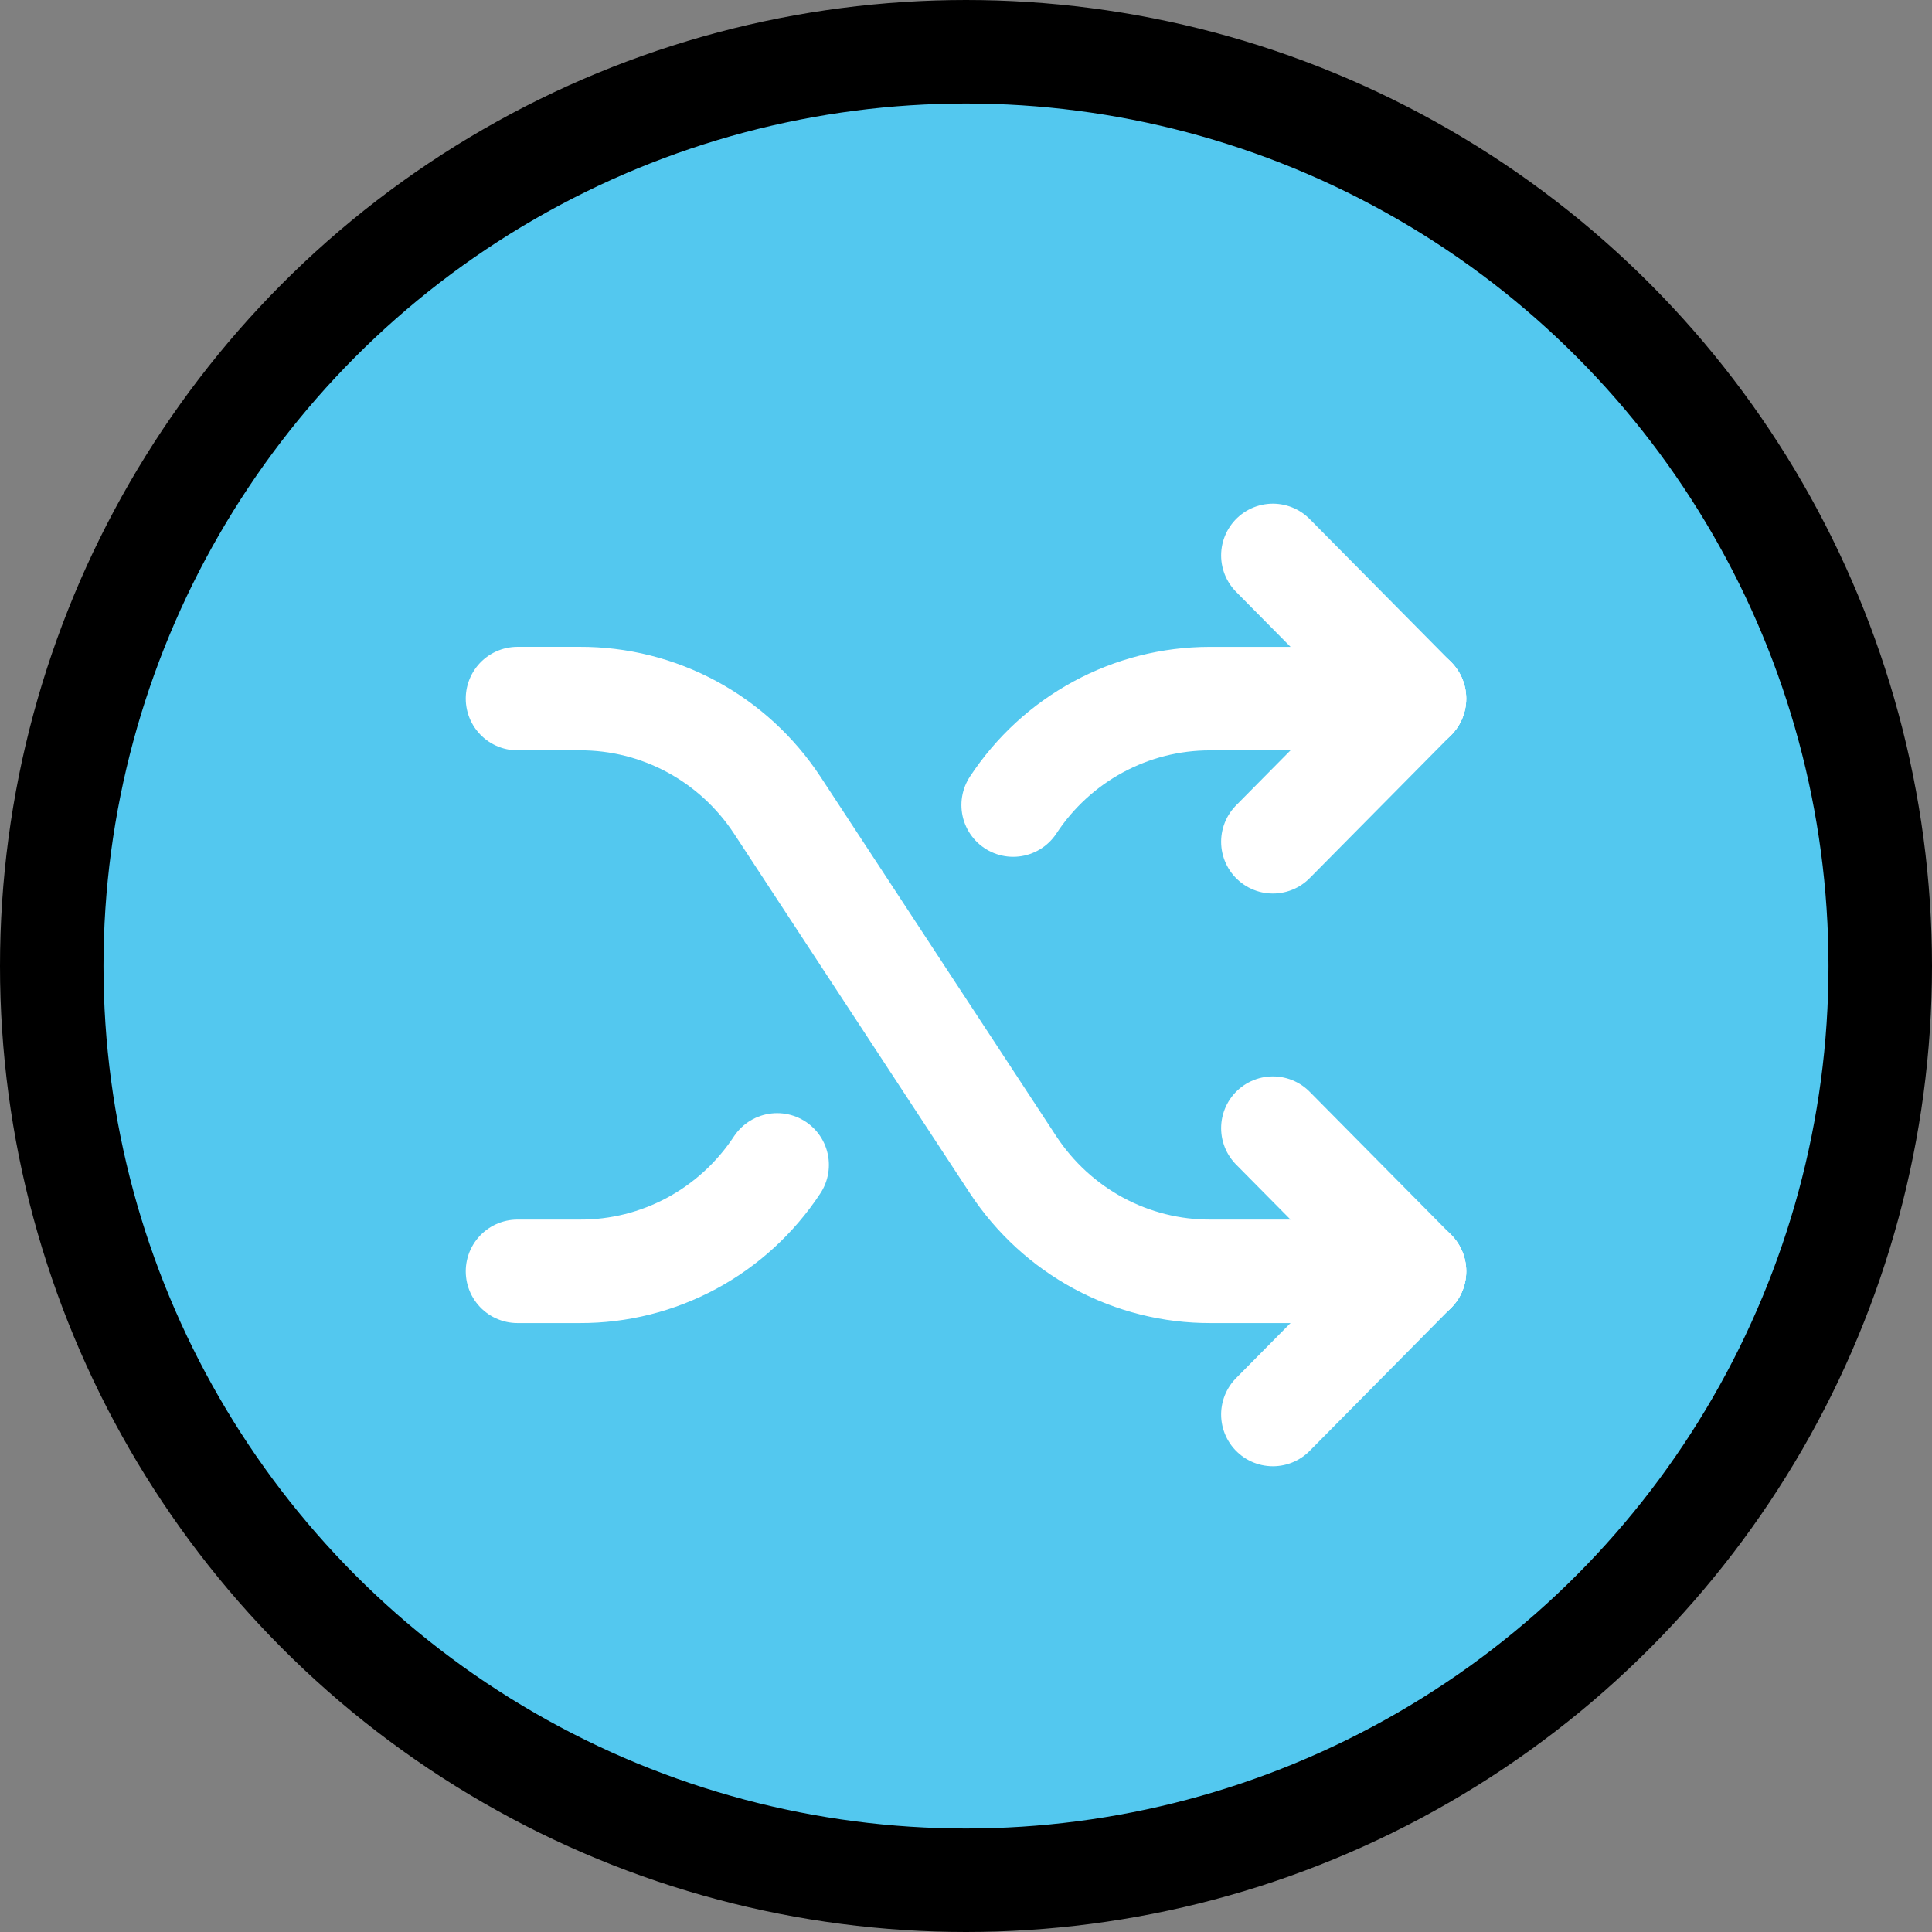 <svg width="56" height="56" viewBox="0 0 56 56" fill="none" xmlns="http://www.w3.org/2000/svg">
<rect x="0" y="0" width="56" height="56" fill="#808080" stroke="none"/>
<circle cx="28" cy="28" r="26.5" fill="#53C8EF" stroke="black" stroke-width="3"/>
<path d="M0 0L4.15 4.105" transform="translate(36.895 24.399) rotate(-90)" stroke="white" stroke-width="3" stroke-linecap="round"/>
<path d="M4.15 0L0 4.105" transform="translate(36.895 20.249) rotate(-90)" stroke="white" stroke-width="3" stroke-linecap="round"/>
<path d="M0 0L4.15 4.105" transform="translate(36.895 41) rotate(-90)" stroke="white" stroke-width="3" stroke-linecap="round"/>
<path d="M4.15 0L0 4.105" transform="translate(36.895 36.85) rotate(-90)" stroke="white" stroke-width="3" stroke-linecap="round"/>
<path d="M16.601 0V1.806C16.605 2.938 16.325 4.052 15.787 5.051C15.248 6.049 14.468 6.899 13.516 7.526L3.085 14.368C2.133 14.995 1.353 15.845 0.814 16.844C0.276 17.842 -0.004 18.957 4.1876e-05 20.088V26" transform="translate(15 36.85) rotate(-90)" stroke="white" stroke-width="3" stroke-linecap="round"/>
<path d="M6.33263e-07 0C0.948 0.624 1.726 1.47 2.264 2.464C2.802 3.457 3.084 4.566 3.085 5.693V11.631" transform="translate(29.367 23.335) rotate(-90)" stroke="white" stroke-width="3" stroke-linecap="round"/>
<path d="M4.1876e-05 0V1.806C-0.004 2.938 0.276 4.052 0.814 5.051C1.353 6.049 2.133 6.899 3.085 7.526" transform="translate(15 36.85) rotate(-90)" stroke="white" stroke-width="3" stroke-linecap="round"/>
</svg>
